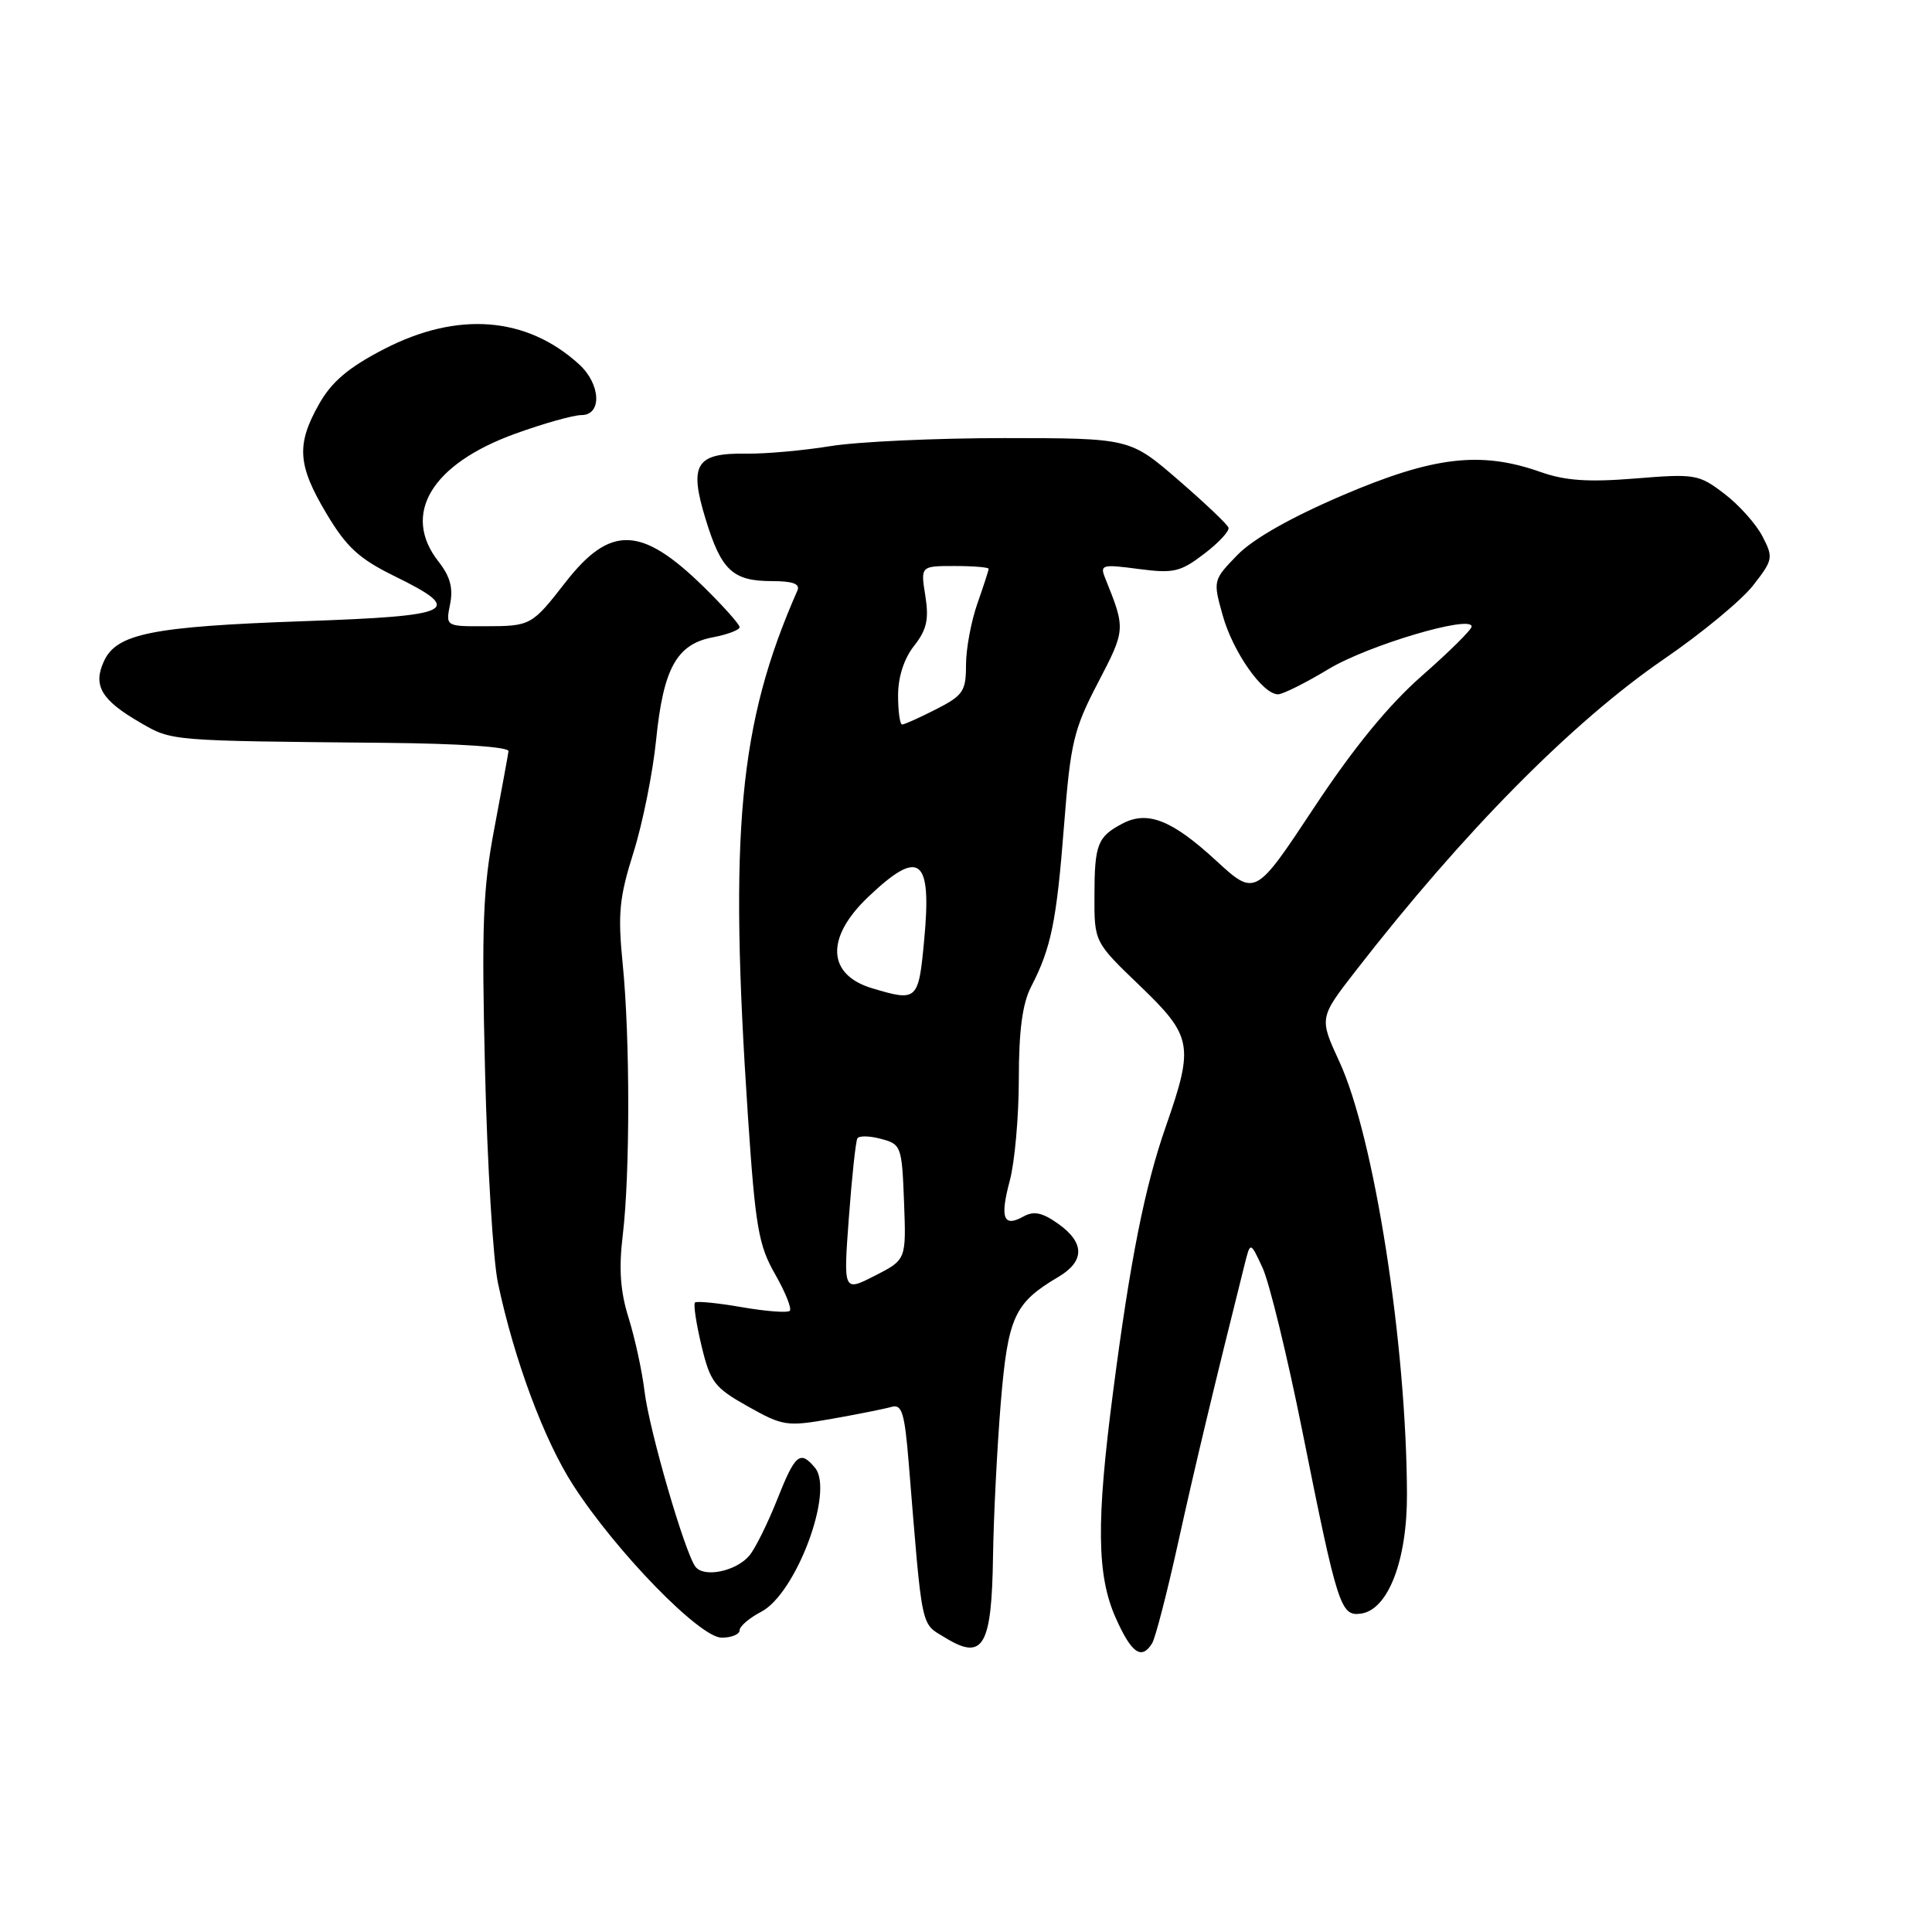 <?xml version="1.0" encoding="UTF-8" standalone="no"?>
<!DOCTYPE svg PUBLIC "-//W3C//DTD SVG 1.1//EN" "http://www.w3.org/Graphics/SVG/1.1/DTD/svg11.dtd" >
<svg xmlns="http://www.w3.org/2000/svg" xmlns:xlink="http://www.w3.org/1999/xlink" version="1.1" viewBox="0 0 256 256">
 <g >
 <path fill="currentColor"
d=" M 131.58 206.24 C 131.66 200.88 132.13 191.71 132.61 185.85 C 133.56 174.48 134.40 172.65 140.22 169.21 C 143.76 167.12 143.75 164.67 140.22 162.16 C 138.13 160.67 136.99 160.43 135.64 161.18 C 132.96 162.68 132.47 161.43 133.80 156.45 C 134.46 153.99 135.00 147.91 135.00 142.94 C 135.00 136.55 135.48 132.98 136.62 130.76 C 139.28 125.62 140.00 122.12 140.99 109.39 C 141.85 98.40 142.26 96.64 145.50 90.44 C 149.16 83.41 149.16 83.36 146.44 76.60 C 145.72 74.83 146.03 74.75 150.85 75.39 C 155.50 76.00 156.40 75.80 159.55 73.39 C 161.49 71.92 162.94 70.35 162.78 69.91 C 162.63 69.47 159.62 66.62 156.11 63.58 C 149.71 58.06 149.71 58.06 133.11 58.05 C 123.97 58.05 113.58 58.53 110.00 59.12 C 106.42 59.70 101.41 60.15 98.86 60.11 C 92.21 60.01 91.27 61.52 93.49 68.76 C 95.57 75.58 97.08 77.00 102.30 77.00 C 105.06 77.00 106.05 77.37 105.66 78.25 C 97.90 95.87 96.57 110.10 99.11 147.98 C 100.09 162.56 100.51 165.01 102.70 168.83 C 104.06 171.21 104.94 173.40 104.65 173.69 C 104.35 173.98 101.50 173.76 98.31 173.21 C 95.11 172.65 92.32 172.38 92.09 172.59 C 91.86 172.81 92.25 175.38 92.95 178.31 C 94.11 183.15 94.66 183.87 99.10 186.36 C 103.74 188.97 104.25 189.05 110.23 188.00 C 113.68 187.39 117.23 186.68 118.13 186.42 C 119.50 186.02 119.86 187.17 120.40 193.72 C 122.26 216.51 121.94 214.99 125.34 217.06 C 130.28 220.07 131.41 218.11 131.58 206.24 Z  M 152.66 217.75 C 153.09 217.06 154.63 211.10 156.09 204.50 C 158.32 194.38 160.87 183.72 164.93 167.50 C 165.68 164.50 165.68 164.50 167.30 168.00 C 168.19 169.93 170.55 179.60 172.54 189.50 C 177.25 213.01 177.64 214.19 180.35 213.81 C 183.94 213.30 186.46 206.74 186.43 198.00 C 186.37 178.08 182.09 150.68 177.48 140.69 C 174.80 134.88 174.80 134.88 179.60 128.69 C 193.92 110.24 208.29 95.70 220.50 87.32 C 225.45 83.93 230.75 79.55 232.28 77.59 C 234.94 74.19 235.00 73.89 233.53 71.06 C 232.69 69.44 230.42 66.89 228.48 65.42 C 225.10 62.84 224.61 62.76 216.70 63.40 C 210.45 63.91 207.39 63.70 204.10 62.53 C 196.20 59.75 189.96 60.48 177.97 65.60 C 171.07 68.55 166.03 71.40 163.95 73.55 C 160.73 76.87 160.72 76.92 162.02 81.56 C 163.37 86.39 167.31 92.00 169.34 92.00 C 169.98 92.00 173.00 90.49 176.05 88.65 C 181.27 85.50 195.00 81.43 195.00 83.02 C 195.00 83.43 192.05 86.35 188.44 89.52 C 184.00 93.41 179.36 99.08 174.10 107.04 C 166.32 118.80 166.32 118.80 161.09 113.99 C 155.27 108.64 152.05 107.38 148.73 109.13 C 145.43 110.86 145.03 111.89 145.02 118.66 C 145.00 124.82 145.00 124.82 151.00 130.58 C 158.01 137.31 158.23 138.51 154.50 149.20 C 151.68 157.26 149.76 166.94 147.48 184.50 C 145.25 201.63 145.33 208.70 147.82 214.34 C 149.92 219.07 151.25 220.01 152.66 217.75 Z  M 98.00 216.03 C 98.00 215.49 99.29 214.39 100.86 213.57 C 105.47 211.19 110.56 197.59 108.00 194.50 C 106.02 192.11 105.37 192.65 102.96 198.75 C 101.70 201.91 100.05 205.24 99.28 206.14 C 97.52 208.21 93.29 209.08 92.16 207.61 C 90.75 205.78 86.02 189.50 85.40 184.33 C 85.08 181.67 84.13 177.32 83.30 174.65 C 82.19 171.12 81.98 168.13 82.52 163.65 C 83.49 155.57 83.49 137.48 82.51 127.73 C 81.85 121.09 82.05 118.95 83.93 112.99 C 85.14 109.16 86.50 102.42 86.94 98.03 C 87.90 88.53 89.67 85.34 94.49 84.44 C 96.42 84.07 98.00 83.47 98.00 83.10 C 98.00 82.73 95.86 80.33 93.25 77.77 C 84.98 69.67 80.87 69.53 74.92 77.17 C 70.47 82.89 70.33 82.97 64.28 82.98 C 59.05 83.00 59.05 83.00 59.64 80.05 C 60.07 77.92 59.64 76.36 58.11 74.42 C 53.17 68.13 57.16 61.48 68.30 57.46 C 72.03 56.11 75.97 55.00 77.05 55.00 C 79.79 55.00 79.61 50.91 76.75 48.29 C 69.79 41.93 60.63 41.21 50.86 46.27 C 46.18 48.69 43.95 50.58 42.29 53.52 C 39.24 58.90 39.42 61.62 43.25 68.04 C 45.90 72.49 47.57 74.03 52.25 76.33 C 61.65 80.94 60.31 81.61 40.25 82.31 C 20.09 83.02 15.43 83.96 13.76 87.64 C 12.29 90.85 13.43 92.77 18.60 95.76 C 22.81 98.20 22.40 98.16 51.00 98.43 C 60.85 98.52 67.45 98.97 67.38 99.54 C 67.31 100.07 66.46 104.70 65.49 109.84 C 63.99 117.72 63.80 122.71 64.27 141.84 C 64.57 154.30 65.34 166.97 65.98 170.00 C 68.13 180.18 72.10 190.84 75.96 196.81 C 81.66 205.64 92.73 217.00 95.62 217.00 C 96.93 217.00 98.00 216.56 98.00 216.03 Z  M 112.48 161.33 C 112.88 155.93 113.39 151.20 113.61 150.84 C 113.83 150.47 115.24 150.50 116.75 150.91 C 119.41 151.61 119.51 151.89 119.79 159.28 C 120.08 166.92 120.08 166.92 115.92 169.04 C 111.75 171.17 111.75 171.17 112.48 161.33 Z  M 115.59 130.96 C 109.58 129.16 109.36 124.25 115.04 118.85 C 121.86 112.36 123.49 113.62 122.46 124.54 C 121.71 132.60 121.56 132.74 115.59 130.96 Z  M 119.00 92.13 C 119.00 89.71 119.79 87.26 121.12 85.58 C 122.80 83.44 123.11 82.07 122.61 78.94 C 121.98 75.00 121.98 75.00 126.49 75.00 C 128.97 75.00 131.00 75.17 131.00 75.37 C 131.00 75.58 130.32 77.66 129.50 80.00 C 128.68 82.34 128.00 85.99 128.00 88.11 C 128.00 91.59 127.62 92.15 124.04 93.98 C 121.86 95.09 119.84 96.00 119.54 96.00 C 119.24 96.00 119.00 94.26 119.00 92.13 Z "/>
</g>
</svg>
